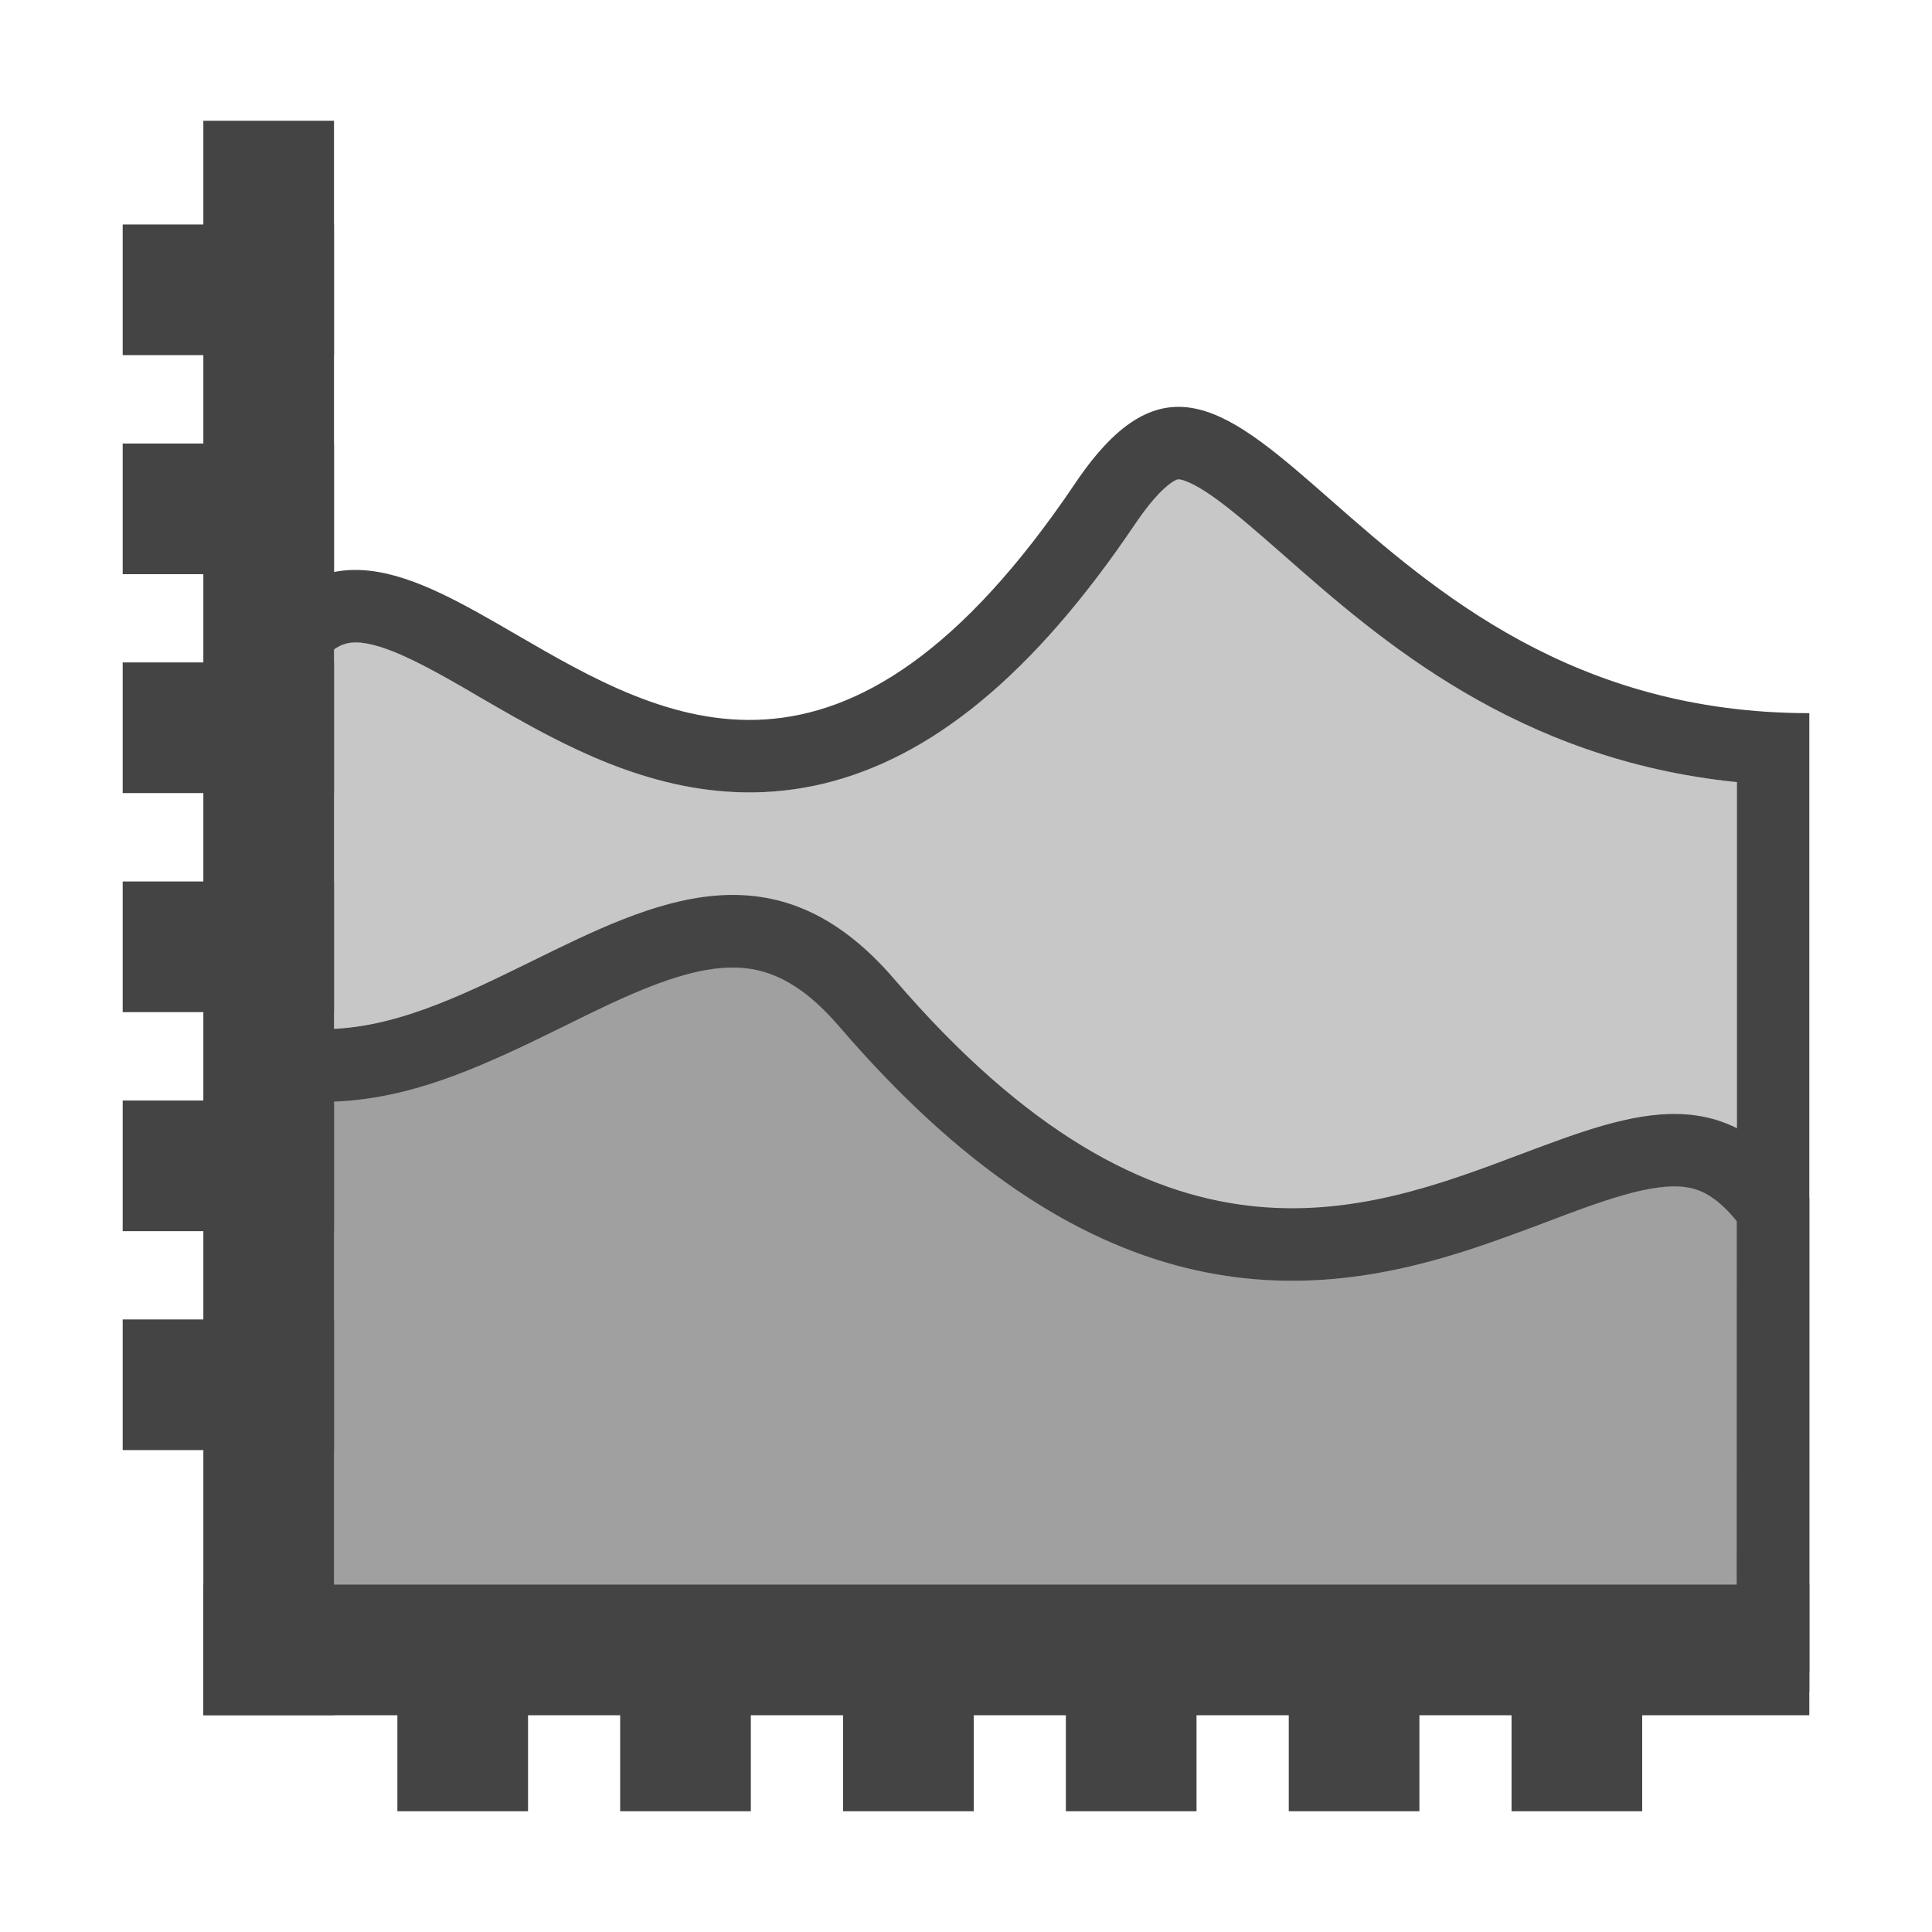 <svg fill="none" height="16" viewBox="0 0 16 16" width="16" xmlns="http://www.w3.org/2000/svg">
  <g fill="#444">
    <g opacity=".3">
      <path clip-rule="evenodd" d="m12.83 10.112c.032-.012.064-.024.095-.036.059-.022.115-.043.167-.062.266-.096.471-.158.646-.18.164-.021.274-.003.365.039" fill-rule="evenodd"/>
      <path d="m14.102 9.873c.073.034.169.101.282.242v3.129h-11.768v-4.121c.338.01.661-.055.957-.15.387-.123.785-.32 1.13-.49.106-.052.208-.102.302-.147.445-.21.782-.328 1.076-.324.246.003.53.092.87.488 1.003 1.168 1.953 1.773 2.874 2.0.921.227 1.727.052 2.385-.165.211-.07.427-.151.62-.224l.095-.036c.059-.022.115-.043.167-.062.266-.096.471-.158.646-.18.164-.021.274-.003.365.039z"/>
    </g>
    <path clip-rule="evenodd" d="m14.384 10.115c-.113-.141-.209-.207-.282-.242-.091-.043-.201-.06-.365-.039-.174.022-.38.084-.646.18-.08.029-.168.062-.262.098-.193.073-.41.154-.62.224-.658.217-1.463.391-2.385.165-.921-.227-1.87-.831-2.874-2-.34-.396-.623-.485-.87-.488-.294-.003-.632.114-1.076.324-.094.045-.196.094-.302.147-.345.17-.743.366-1.13.49-.297.095-.619.159-.957.15v4.121h11.768zm-12.368 3.729h12.968v-3.922c-.666-1.013-1.436-.722-2.385-.365-1.32.498-2.984 1.125-5.193-1.448-.981-1.143-1.983-.65-3.001-.149-.592.291-1.188.585-1.79.561-.2-.008-.4-.051-.6-.14z" fill-rule="evenodd"/>
    <path clip-rule="evenodd" d="m2.616 5.523c.104-.126.183-.17.228-.186.055-.02.137-.03.291.016.164.049.356.145.607.287.068.038.141.081.218.126.186.108.396.23.602.336.6.309 1.371.6 2.257.388.882-.212 1.73-.886 2.584-2.154.157-.232.265-.321.319-.352.031-.018.038-.016.061-.011.05.012.143.052.301.168.155.114.327.264.545.455l.018.016c.774.68 1.913 1.681 3.737 1.865v6.933h-11.768zm8.41-1.378c.85.746 2.006 1.761 3.958 1.761v8.103h-12.968v-8.681c.659-1.002 1.395-.575 2.261-.072 1.228.713 2.72 1.578 4.629-1.256.727-1.078 1.27-.601 2.12.145z" fill-rule="evenodd"/>
    <path d="m2.843 5.337c-.045.016-.123.06-.228.186v7.886h11.768v-6.933c-1.823-.185-2.963-1.186-3.737-1.865l-.018-.016c-.218-.192-.39-.342-.545-.455-.158-.115-.251-.156-.301-.168-.023-.005-.03-.007-.061.011-.054.031-.162.12-.319.352-.855 1.268-1.703 1.942-2.584 2.154-.886.213-1.658-.079-2.257-.388-.207-.106-.416-.228-.602-.336-.077-.045-.151-.087-.218-.126-.251-.142-.444-.238-.607-.287-.154-.046-.236-.037-.291-.016z" opacity=".3"/>
    <path d="m1.684 1h1.082v13.204h-1.082z"/>
    <path d="m14.984 13.123h1.082v13.3h-1.082z" transform="matrix(0 1 -1 0 28.107 -1.861)"/>
    <path d="m2.766 1.859h1.082v1.75h-1.082z" transform="matrix(0 1 -1 0 4.625 -.907)"/>
    <path d="m2.766 3.673h1.082v1.75h-1.082z" transform="matrix(0 1 -1 0 6.439 .907)"/>
    <path d="m2.766 5.486h1.082v1.75h-1.082z" transform="matrix(0 1 -1 0 8.252 2.72)"/>
    <path d="m2.766 7.3h1.082v1.75h-1.082z" transform="matrix(0 1 -1 0 10.066 4.534)"/>
    <path d="m2.766 9.114h1.082v1.75h-1.082z" transform="matrix(0 1 -1 0 11.88 6.348)"/>
    <path d="m2.766 10.927h1.082v1.75h-1.082z" transform="matrix(0 1 -1 0 13.693 8.161)"/>
    <path d="m3.291 13.25h1.082v1.75h-1.082z"/>
    <path d="m5.136 13.25h1.082v1.75h-1.082z"/>
    <path d="m6.982 13.25h1.082v1.75h-1.082z"/>
    <path d="m8.827 13.25h1.082v1.75h-1.082z"/>
    <path d="m10.673 13.25h1.082v1.75h-1.082z"/>
    <path d="m12.518 13.25h1.082v1.75h-1.082z"/>
  </g>
</svg>
